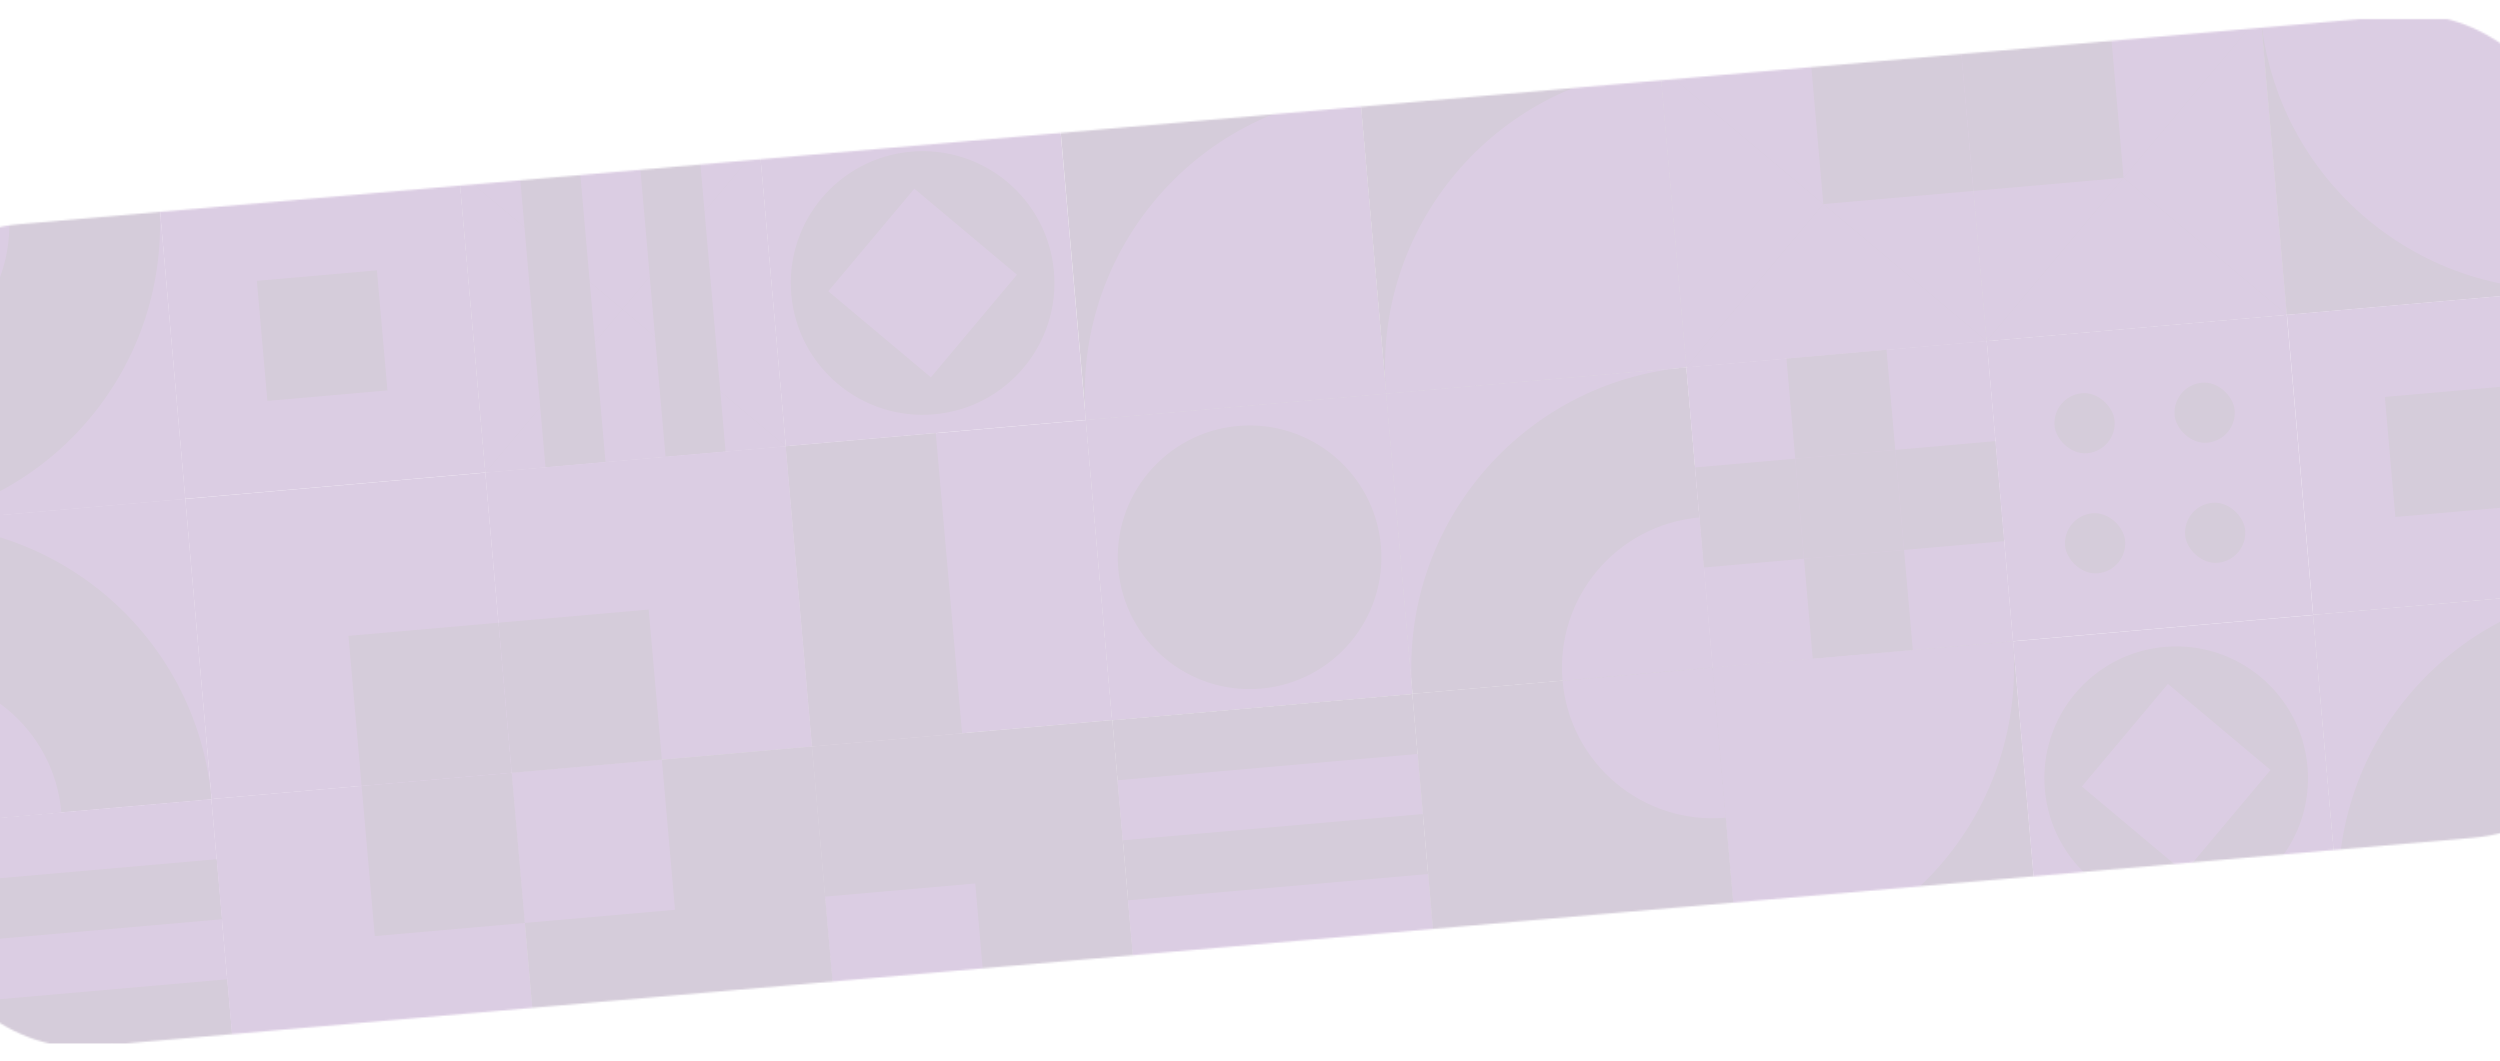 <svg xmlns="http://www.w3.org/2000/svg" width="1440" height="611" fill="none" viewBox="0 0 1440 611"><g opacity=".2"><mask id="mask0_931_25466" style="mask-type:alpha" width="1579" height="590" x="-71" y="11" maskUnits="userSpaceOnUse"><rect width="1561.64" height="473.853" x="-80.413" y="137.952" fill="#8005C2" stroke="#D8B2EC" stroke-width="1.603" rx="92.176" transform="rotate(-5.008 -80.413 137.952)"/></mask><g mask="url(#mask0_931_25466)"><g clip-path="url(#clip0_931_25466)"><rect width="173.556" height="173.556" fill="#4D0374" transform="translate(-81.402 129.594) rotate(-5.008)"/><path fill="#4D0374" d="M12.62 208.466L91.491 114.444L106.641 287.338L12.62 208.466Z"/><path fill="#4D0374" d="M12.62 208.466L106.641 287.337L-66.252 302.488L12.62 208.466Z"/><path fill="#4D0374" d="M12.62 208.466L-81.402 129.594L-66.252 302.488L12.62 208.466Z"/><path fill="#4D0374" d="M12.62 208.466L91.491 114.444L-81.402 129.594L12.62 208.466Z"/><path fill="#2D0244" fill-rule="evenodd" d="M91.491 114.444L5.045 122.019C9.228 169.762 -26.084 211.857 -73.827 216.041L-66.252 302.488C29.234 294.12 99.858 209.931 91.491 114.444Z" clip-rule="evenodd"/></g><rect width="173.556" height="173.556" fill="#4D0374" transform="translate(91.534 114.44) rotate(-5.008)"/><rect width="69.422" height="69.422" x="147.948" y="161.763" fill="#2D0244" transform="rotate(-5.008 147.948 161.763)"/><g clip-path="url(#clip1_931_25466)"><rect width="173.556" height="173.556" fill="#2D0244" transform="translate(264.47 99.287) rotate(-5.008)"/><path fill="#4D0374" d="M358.492 178.158L437.363 84.137L452.513 257.03L358.492 178.158Z"/><path fill="#4D0374" d="M358.493 178.158L452.514 257.03L279.621 272.18L358.493 178.158Z"/><path fill="#4D0374" d="M358.492 178.158L264.47 99.287L279.62 272.18L358.492 178.158Z"/><path fill="#4D0374" d="M358.493 178.158L437.364 84.137L264.471 99.287L358.493 178.158Z"/><rect width="173.556" height="34.711" x="314.199" y="269.15" fill="#2D0244" transform="rotate(-95.008 314.199 269.15)"/><rect width="173.556" height="34.711" x="383.356" y="263.09" fill="#2D0244" transform="rotate(-95.008 383.356 263.09)"/></g><rect width="173.556" height="173.556" fill="#4D0374" transform="translate(437.406 84.132) rotate(-5.008)"/><path fill="#2D0244" fill-rule="evenodd" d="M524.8 87.363C483.025 91.024 452.127 127.857 455.788 169.632C459.448 211.408 496.281 242.305 538.057 238.645C579.832 234.984 610.73 198.151 607.069 156.376C603.409 114.601 566.575 83.703 524.8 87.363ZM526.667 108.669L477.093 167.765L536.189 217.339L585.763 158.243L526.667 108.669Z" clip-rule="evenodd"/><g clip-path="url(#clip2_931_25466)"><rect width="173.556" height="173.556" fill="#2D0244" transform="translate(610.343 68.979) rotate(-5.008)"/><path fill="#4D0374" d="M625.493 241.872C617.126 146.386 687.75 62.196 783.236 53.829L798.386 226.722L625.493 241.872Z"/></g><g clip-path="url(#clip3_931_25466)"><rect width="173.556" height="173.556" fill="#2D0244" transform="translate(783.28 53.825) rotate(-5.008)"/><path fill="#4D0374" d="M798.43 226.718C790.062 131.232 860.686 47.042 956.173 38.675L971.323 211.568L798.43 226.718Z"/></g><g clip-path="url(#clip4_931_25466)"><rect width="173.556" height="173.556" fill="#2D0244" transform="translate(956.216 38.671) rotate(-5.008)"/><path fill="#4D0374" d="M1050.24 117.542L1129.11 23.521L1144.26 196.414L1050.24 117.542Z"/><path fill="#4D0374" d="M1050.24 117.542L1144.26 196.414L971.366 211.564L1050.24 117.542Z"/><path fill="#4D0374" d="M1050.24 117.542L956.216 38.671L971.366 211.564L1050.24 117.542Z"/><path fill="#4D0374" d="M1050.24 117.542L1129.11 23.521L956.216 38.671L1050.24 117.542Z"/><rect width="86.778" height="86.778" x="1042.66" y="31.096" fill="#2D0244" transform="rotate(-5.008 1042.66 31.096)"/></g><g clip-path="url(#clip5_931_25466)"><rect width="173.556" height="173.556" fill="#2D0244" transform="translate(1129.15 23.517) rotate(-5.008)"/><path fill="#4D0374" d="M1223.17 102.389L1302.05 8.367L1317.2 181.26L1223.17 102.389Z"/><path fill="#4D0374" d="M1223.17 102.389L1317.2 181.26L1144.3 196.411L1223.17 102.389Z"/><path fill="#4D0374" d="M1223.17 102.389L1129.15 23.517L1144.3 196.411L1223.17 102.389Z"/><path fill="#4D0374" d="M1223.17 102.389L1302.05 8.367L1129.15 23.517L1223.17 102.389Z"/><rect width="86.778" height="86.778" x="1129.15" y="23.517" fill="#2D0244" transform="rotate(-5.008 1129.15 23.517)"/></g><g clip-path="url(#clip6_931_25466)"><rect width="173.556" height="173.556" fill="#2D0244" transform="translate(1302.09 8.363) rotate(-5.008)"/><path fill="#2D0244" d="M1396.11 87.235L1474.98 -6.787L1490.13 166.106L1396.11 87.235Z"/><path fill="#2D0244" d="M1396.11 87.235L1490.13 166.106L1317.24 181.256L1396.11 87.235Z"/><path fill="#2D0244" d="M1396.11 87.235L1302.09 8.363L1317.24 181.256L1396.11 87.235Z"/><path fill="#2D0244" d="M1396.11 87.235L1474.98 -6.787L1302.09 8.363L1396.11 87.235Z"/><path fill="#4D0374" d="M1302.09 8.363L1474.98 -6.787L1490.13 166.106C1394.65 174.474 1310.46 103.849 1302.09 8.363Z"/><path fill="#4D0374" d="M1388.54 0.788L1474.98 -6.787L1482.56 79.66C1434.81 83.843 1392.72 48.531 1388.54 0.788Z"/></g><g clip-path="url(#clip7_931_25466)"><rect width="173.556" height="173.556" fill="#4D0374" transform="translate(-66.248 302.531) rotate(-5.008)"/><path fill="#4D0374" d="M27.773 381.402L106.645 287.381L121.795 460.274L27.773 381.402Z"/><path fill="#4D0374" d="M27.774 381.402L121.796 460.274L-51.098 475.424L27.774 381.402Z"/><path fill="#4D0374" d="M27.773 381.402L-66.249 302.531L-51.099 475.424L27.773 381.402Z"/><path fill="#4D0374" d="M27.774 381.402L106.645 287.381L-66.248 302.531L27.774 381.402Z"/><path fill="#2D0244" d="M-66.248 302.531C29.238 294.163 113.428 364.788 121.795 460.274L-51.098 475.424L-66.248 302.531Z"/><path fill="#4D0374" d="M-58.673 388.977C-10.93 384.794 31.165 420.106 35.348 467.849L-51.098 475.424L-58.673 388.977Z"/></g><g clip-path="url(#clip8_931_25466)"><rect width="173.556" height="173.556" fill="#4D0374" transform="translate(-51.094 475.467) rotate(-5.008)"/><rect width="173.556" height="34.711" x="-48.065" y="510.045" fill="#2D0244" transform="rotate(-5.008 -48.065 510.045)"/><rect width="173.556" height="34.711" x="-42.005" y="579.203" fill="#2D0244" transform="rotate(-5.008 -42.005 579.203)"/></g><rect width="173.556" height="173.556" fill="#4D0374" transform="translate(106.688 287.377) rotate(-5.008)"/><rect width="86.778" height="86.778" x="200.71" y="366.248" fill="#2D0244" transform="rotate(-5.008 200.71 366.248)"/><g clip-path="url(#clip9_931_25466)"><rect width="173.556" height="173.556" fill="#4D0374" transform="translate(121.842 460.313) rotate(-5.008)"/><path fill="#4D0374" d="M215.864 539.185L294.736 445.163L309.886 618.056L215.864 539.185Z"/><path fill="#4D0374" d="M215.864 539.185L309.886 618.056L136.992 633.206L215.864 539.185Z"/><path fill="#4D0374" d="M215.864 539.185L121.842 460.313L136.993 633.206L215.864 539.185Z"/><path fill="#4D0374" d="M215.864 539.185L294.736 445.163L121.842 460.313L215.864 539.185Z"/><rect width="86.778" height="86.778" x="208.289" y="452.738" fill="#2D0244" transform="rotate(-5.008 208.289 452.738)"/></g><g clip-path="url(#clip10_931_25466)"><rect width="173.556" height="173.556" fill="#4D0374" transform="translate(279.624 272.223) rotate(-5.008)"/><path fill="#4D0374" d="M373.646 351.095L452.518 257.073L467.668 429.966L373.646 351.095Z"/><path fill="#4D0374" d="M373.646 351.095L467.668 429.966L294.774 445.116L373.646 351.095Z"/><path fill="#4D0374" d="M373.646 351.095L279.624 272.223L294.775 445.116L373.646 351.095Z"/><path fill="#4D0374" d="M373.646 351.095L452.517 257.073L279.624 272.223L373.646 351.095Z"/><rect width="86.778" height="86.778" x="287.199" y="358.67" fill="#2D0244" transform="rotate(-5.008 287.199 358.67)"/></g><g clip-path="url(#clip11_931_25466)"><rect width="173.556" height="173.556" fill="#2D0244" transform="translate(294.778 445.159) rotate(-5.008)"/><path fill="#2D0244" d="M388.799 524.031L467.671 430.009L482.821 602.902L388.799 524.031Z"/><path fill="#2D0244" d="M388.8 524.031L482.822 602.902L309.929 618.052L388.8 524.031Z"/><path fill="#2D0244" d="M388.799 524.031L294.778 445.159L309.928 618.052L388.799 524.031Z"/><path fill="#2D0244" d="M388.8 524.031L467.672 430.009L294.779 445.159L388.8 524.031Z"/><rect width="86.778" height="86.778" x="294.778" y="445.159" fill="#4D0374" transform="rotate(-5.008 294.778 445.159)"/></g><g clip-path="url(#clip12_931_25466)"><rect width="173.556" height="173.556" fill="#4D0374" transform="translate(452.561 257.069) rotate(-5.008)"/><path fill="#2D0244" fill-rule="evenodd" d="M539.007 249.494L452.561 257.069L467.711 429.962L640.604 414.812L625.454 241.919L625.454 241.919L640.604 414.812L554.157 422.387L539.007 249.494Z" clip-rule="evenodd"/></g><g clip-path="url(#clip13_931_25466)"><rect width="173.556" height="173.556" fill="#2D0244" transform="translate(467.715 430.005) rotate(-5.008)"/><path fill="#2D0244" d="M561.736 508.876L640.608 414.855L655.758 587.748L561.736 508.876Z"/><path fill="#2D0244" d="M561.736 508.876L655.758 587.748L482.865 602.898L561.736 508.876Z"/><path fill="#2D0244" d="M561.736 508.876L467.715 430.005L482.865 602.898L561.736 508.876Z"/><path fill="#2D0244" d="M561.736 508.876L640.608 414.855L467.715 430.005L561.736 508.876Z"/><rect width="86.778" height="86.778" x="475.29" y="516.451" fill="#4D0374" transform="rotate(-5.008 475.29 516.451)"/></g><rect width="173.556" height="173.556" fill="#2D0244" transform="translate(482.868 602.941) rotate(-5.008)"/><g clip-path="url(#clip14_931_25466)"><rect width="173.556" height="173.556" fill="#2D0244" transform="translate(625.497 241.915) rotate(-5.008)"/><path fill="#4D0374" fill-rule="evenodd" d="M798.39 226.765L625.497 241.915L640.647 414.808L813.54 399.658L798.39 226.765ZM726.387 396.629C768.163 392.969 799.061 356.136 795.4 314.361C791.739 272.585 754.906 241.687 713.131 245.348C671.356 249.009 640.458 285.842 644.118 327.617C647.779 369.392 684.612 400.29 726.387 396.629Z" clip-rule="evenodd"/></g><g clip-path="url(#clip15_931_25466)"><rect width="173.556" height="173.556" fill="#2D0244" transform="translate(640.65 414.852) rotate(-5.008)"/><rect width="173.556" height="34.711" x="643.68" y="449.43" fill="#4D0374" transform="rotate(-5.008 643.68 449.43)"/><rect width="173.556" height="34.711" x="649.741" y="518.587" fill="#4D0374" transform="rotate(-5.008 649.741 518.587)"/></g><rect width="173.556" height="173.556" fill="#2D0244" transform="translate(655.804 587.788) rotate(-5.008)"/><g clip-path="url(#clip16_931_25466)"><rect width="173.556" height="173.556" fill="#2D0244" transform="translate(798.433 226.761) rotate(-5.008)"/><path fill="#4D0374" d="M900.03 392.08C895.847 344.336 931.159 302.242 978.902 298.058L986.477 384.505L900.03 392.08Z"/><path fill="#4D0374" fill-rule="evenodd" d="M971.326 211.611L798.433 226.761L813.583 399.655C805.216 304.168 875.84 219.978 971.326 211.611Z" clip-rule="evenodd"/></g><g clip-path="url(#clip17_931_25466)"><rect width="173.556" height="173.556" fill="#2D0244" transform="translate(813.587 399.698) rotate(-5.008)"/><path fill="#2D0244" d="M907.609 478.569L986.481 384.547L1001.63 557.441L907.609 478.569Z"/><path fill="#2D0244" d="M907.609 478.569L1001.63 557.441L828.737 572.591L907.609 478.569Z"/><path fill="#2D0244" d="M907.609 478.569L813.587 399.698L828.737 572.591L907.609 478.569Z"/><path fill="#2D0244" d="M907.609 478.569L986.48 384.547L813.587 399.698L907.609 478.569Z"/><path fill="#4D0374" d="M900.034 392.122L986.481 384.547L994.056 470.994C946.312 475.178 904.218 439.866 900.034 392.122Z"/></g><rect width="173.556" height="173.556" fill="#2D0244" transform="translate(828.741 572.634) rotate(-5.008)"/><rect width="34.711" height="34.711" x="935.507" y="598.122" fill="#4D0374" rx="17.356" transform="rotate(-5.008 935.507 598.122)"/><g clip-path="url(#clip18_931_25466)"><rect width="173.556" height="173.556" fill="#4D0374" transform="translate(971.369 211.607) rotate(-5.008)"/><rect width="173.556" height="173.556" x="971.369" y="211.607" fill="#4D0374" transform="rotate(-5.008 971.369 211.607)"/><g clip-path="url(#clip19_931_25466)"><rect width="57.852" height="57.852" x="1034.05" y="264.188" fill="#2D0244" transform="rotate(-5.008 1034.05 264.188)"/><rect width="57.852" height="57.852" x="976.419" y="269.238" fill="#2D0244" transform="rotate(-5.008 976.419 269.238)"/><rect width="57.852" height="57.852" x="1091.68" y="259.138" fill="#2D0244" transform="rotate(-5.008 1091.68 259.138)"/><rect width="57.852" height="57.852" x="1029" y="206.557" fill="#2D0244" transform="rotate(-5.008 1029 206.557)"/><rect width="57.852" height="57.852" x="1039.1" y="321.82" fill="#2D0244" transform="rotate(-5.008 1039.1 321.82)"/></g></g><g clip-path="url(#clip20_931_25466)"><rect width="173.556" height="173.556" fill="#2D0244" transform="translate(986.524 384.544) rotate(-5.008)"/><path fill="#2D0244" d="M1080.55 463.415L1159.42 369.394L1174.57 542.287L1080.55 463.415Z"/><path fill="#2D0244" d="M1080.55 463.415L1174.57 542.287L1001.67 557.437L1080.55 463.415Z"/><path fill="#2D0244" d="M1080.55 463.415L986.523 384.544L1001.67 557.437L1080.55 463.415Z"/><path fill="#2D0244" d="M1080.55 463.415L1159.42 369.394L986.524 384.544L1080.55 463.415Z"/><path fill="#4D0374" d="M986.524 384.544L1159.42 369.394C1167.78 464.88 1097.16 549.07 1001.67 557.437L986.524 384.544Z"/><path fill="#4D0374" d="M986.524 384.544L1072.97 376.969C1077.15 424.712 1041.84 466.807 994.099 470.99L986.524 384.544Z"/></g><g clip-path="url(#clip21_931_25466)"><rect width="173.556" height="173.556" fill="#4D0374" transform="translate(1001.68 557.48) rotate(-5.008)"/><path fill="#2D0244" d="M1095.7 636.351L1174.57 542.33L1189.72 715.223L1095.7 636.351Z"/><path fill="#2D0244" d="M1095.7 636.351L1001.68 557.48L1016.83 730.373L1095.7 636.351Z"/><path fill="#2D0244" d="M1095.7 636.351L1174.57 542.33L1001.68 557.48L1095.7 636.351Z"/></g><rect width="173.556" height="173.556" fill="#4D0374" transform="translate(1144.31 196.454) rotate(-5.008)"/><rect width="34.711" height="34.711" x="1181.91" y="228.002" fill="#2D0244" rx="17.356" transform="rotate(-5.008 1181.91 228.002)"/><rect width="34.711" height="34.711" x="1187.98" y="297.16" fill="#2D0244" rx="17.356" transform="rotate(-5.008 1187.98 297.16)"/><rect width="34.711" height="34.711" x="1251.07" y="221.942" fill="#2D0244" rx="17.356" transform="rotate(-5.008 1251.07 221.942)"/><rect width="34.711" height="34.711" x="1257.13" y="291.099" fill="#2D0244" rx="17.356" transform="rotate(-5.008 1257.13 291.099)"/><rect width="173.556" height="173.556" fill="#4D0374" transform="translate(1159.46 369.39) rotate(-5.008)"/><path fill="#2D0244" fill-rule="evenodd" d="M1246.85 372.62C1205.08 376.281 1174.18 413.114 1177.84 454.889C1181.5 496.665 1218.33 527.563 1260.11 523.902C1301.88 520.241 1332.78 483.408 1329.12 441.633C1325.46 399.858 1288.63 368.96 1246.85 372.62ZM1248.72 393.926L1199.15 453.022L1258.24 502.596L1307.82 443.5L1248.72 393.926Z" clip-rule="evenodd"/><rect width="173.556" height="173.556" fill="#2D0244" transform="translate(1174.61 542.326) rotate(-5.008)"/><rect width="69.422" height="69.422" x="1231.03" y="589.649" fill="#4D0374" rx="34.711" transform="rotate(-5.008 1231.03 589.649)"/><rect width="173.556" height="173.556" fill="#4D0374" transform="translate(1317.24 181.3) rotate(-5.008)"/><rect width="69.422" height="69.422" x="1373.66" y="228.623" fill="#2D0244" transform="rotate(-5.008 1373.66 228.623)"/><g clip-path="url(#clip22_931_25466)"><rect width="173.556" height="173.556" fill="#2D0244" transform="translate(1332.4 354.236) rotate(-5.008)"/><path fill="#4D0374" d="M1433.99 519.554C1429.81 471.811 1465.12 429.716 1512.86 425.533L1520.44 511.979L1433.99 519.554Z"/><path fill="#4D0374" fill-rule="evenodd" d="M1505.29 339.086L1332.4 354.236L1347.55 527.129C1339.18 431.643 1409.8 347.453 1505.29 339.086Z" clip-rule="evenodd"/></g><g clip-path="url(#clip23_931_25466)"><rect width="173.556" height="173.556" fill="#2D0244" transform="translate(1347.55 527.172) rotate(-5.008)"/><path fill="#2D0244" d="M1441.57 606.044L1520.44 512.022L1535.59 684.915L1441.57 606.044Z"/><path fill="#2D0244" d="M1441.57 606.044L1535.59 684.915L1362.7 700.065L1441.57 606.044Z"/><path fill="#2D0244" d="M1441.57 606.044L1347.55 527.172L1362.7 700.065L1441.57 606.044Z"/><path fill="#2D0244" d="M1441.57 606.044L1520.44 512.022L1347.55 527.172L1441.57 606.044Z"/><path fill="#4D0374" d="M1434 519.597L1520.44 512.022L1528.02 598.469C1480.27 602.652 1438.18 567.34 1434 519.597Z"/></g></g></g><defs><clipPath id="clip0_931_25466"><rect width="173.556" height="173.556" fill="#fff" transform="translate(-81.402 129.594) rotate(-5.008)"/></clipPath><clipPath id="clip1_931_25466"><rect width="173.556" height="173.556" fill="#fff" transform="translate(264.47 99.287) rotate(-5.008)"/></clipPath><clipPath id="clip2_931_25466"><rect width="173.556" height="173.556" fill="#fff" transform="translate(610.343 68.979) rotate(-5.008)"/></clipPath><clipPath id="clip3_931_25466"><rect width="173.556" height="173.556" fill="#fff" transform="translate(783.28 53.825) rotate(-5.008)"/></clipPath><clipPath id="clip4_931_25466"><rect width="173.556" height="173.556" fill="#fff" transform="translate(956.216 38.671) rotate(-5.008)"/></clipPath><clipPath id="clip5_931_25466"><rect width="173.556" height="173.556" fill="#fff" transform="translate(1129.15 23.517) rotate(-5.008)"/></clipPath><clipPath id="clip6_931_25466"><rect width="173.556" height="173.556" fill="#fff" transform="translate(1302.09 8.363) rotate(-5.008)"/></clipPath><clipPath id="clip7_931_25466"><rect width="173.556" height="173.556" fill="#fff" transform="translate(-66.248 302.531) rotate(-5.008)"/></clipPath><clipPath id="clip8_931_25466"><rect width="173.556" height="173.556" fill="#fff" transform="translate(-51.094 475.467) rotate(-5.008)"/></clipPath><clipPath id="clip9_931_25466"><rect width="173.556" height="173.556" fill="#fff" transform="translate(121.842 460.313) rotate(-5.008)"/></clipPath><clipPath id="clip10_931_25466"><rect width="173.556" height="173.556" fill="#fff" transform="translate(279.624 272.223) rotate(-5.008)"/></clipPath><clipPath id="clip11_931_25466"><rect width="173.556" height="173.556" fill="#fff" transform="translate(294.778 445.159) rotate(-5.008)"/></clipPath><clipPath id="clip12_931_25466"><rect width="173.556" height="173.556" fill="#fff" transform="translate(452.561 257.069) rotate(-5.008)"/></clipPath><clipPath id="clip13_931_25466"><rect width="173.556" height="173.556" fill="#fff" transform="translate(467.715 430.005) rotate(-5.008)"/></clipPath><clipPath id="clip14_931_25466"><rect width="173.556" height="173.556" fill="#fff" transform="translate(625.497 241.915) rotate(-5.008)"/></clipPath><clipPath id="clip15_931_25466"><rect width="173.556" height="173.556" fill="#fff" transform="translate(640.65 414.852) rotate(-5.008)"/></clipPath><clipPath id="clip16_931_25466"><rect width="173.556" height="173.556" fill="#fff" transform="translate(798.433 226.761) rotate(-5.008)"/></clipPath><clipPath id="clip17_931_25466"><rect width="173.556" height="173.556" fill="#fff" transform="translate(813.587 399.698) rotate(-5.008)"/></clipPath><clipPath id="clip18_931_25466"><rect width="173.556" height="173.556" fill="#fff" transform="translate(971.369 211.607) rotate(-5.008)"/></clipPath><clipPath id="clip19_931_25466"><rect width="173.556" height="173.556" fill="#fff" transform="translate(971.369 211.607) rotate(-5.008)"/></clipPath><clipPath id="clip20_931_25466"><rect width="173.556" height="173.556" fill="#fff" transform="translate(986.524 384.544) rotate(-5.008)"/></clipPath><clipPath id="clip21_931_25466"><rect width="173.556" height="173.556" fill="#fff" transform="translate(1001.68 557.48) rotate(-5.008)"/></clipPath><clipPath id="clip22_931_25466"><rect width="173.556" height="173.556" fill="#fff" transform="translate(1332.4 354.236) rotate(-5.008)"/></clipPath><clipPath id="clip23_931_25466"><rect width="173.556" height="173.556" fill="#fff" transform="translate(1347.55 527.172) rotate(-5.008)"/></clipPath></defs></svg>
